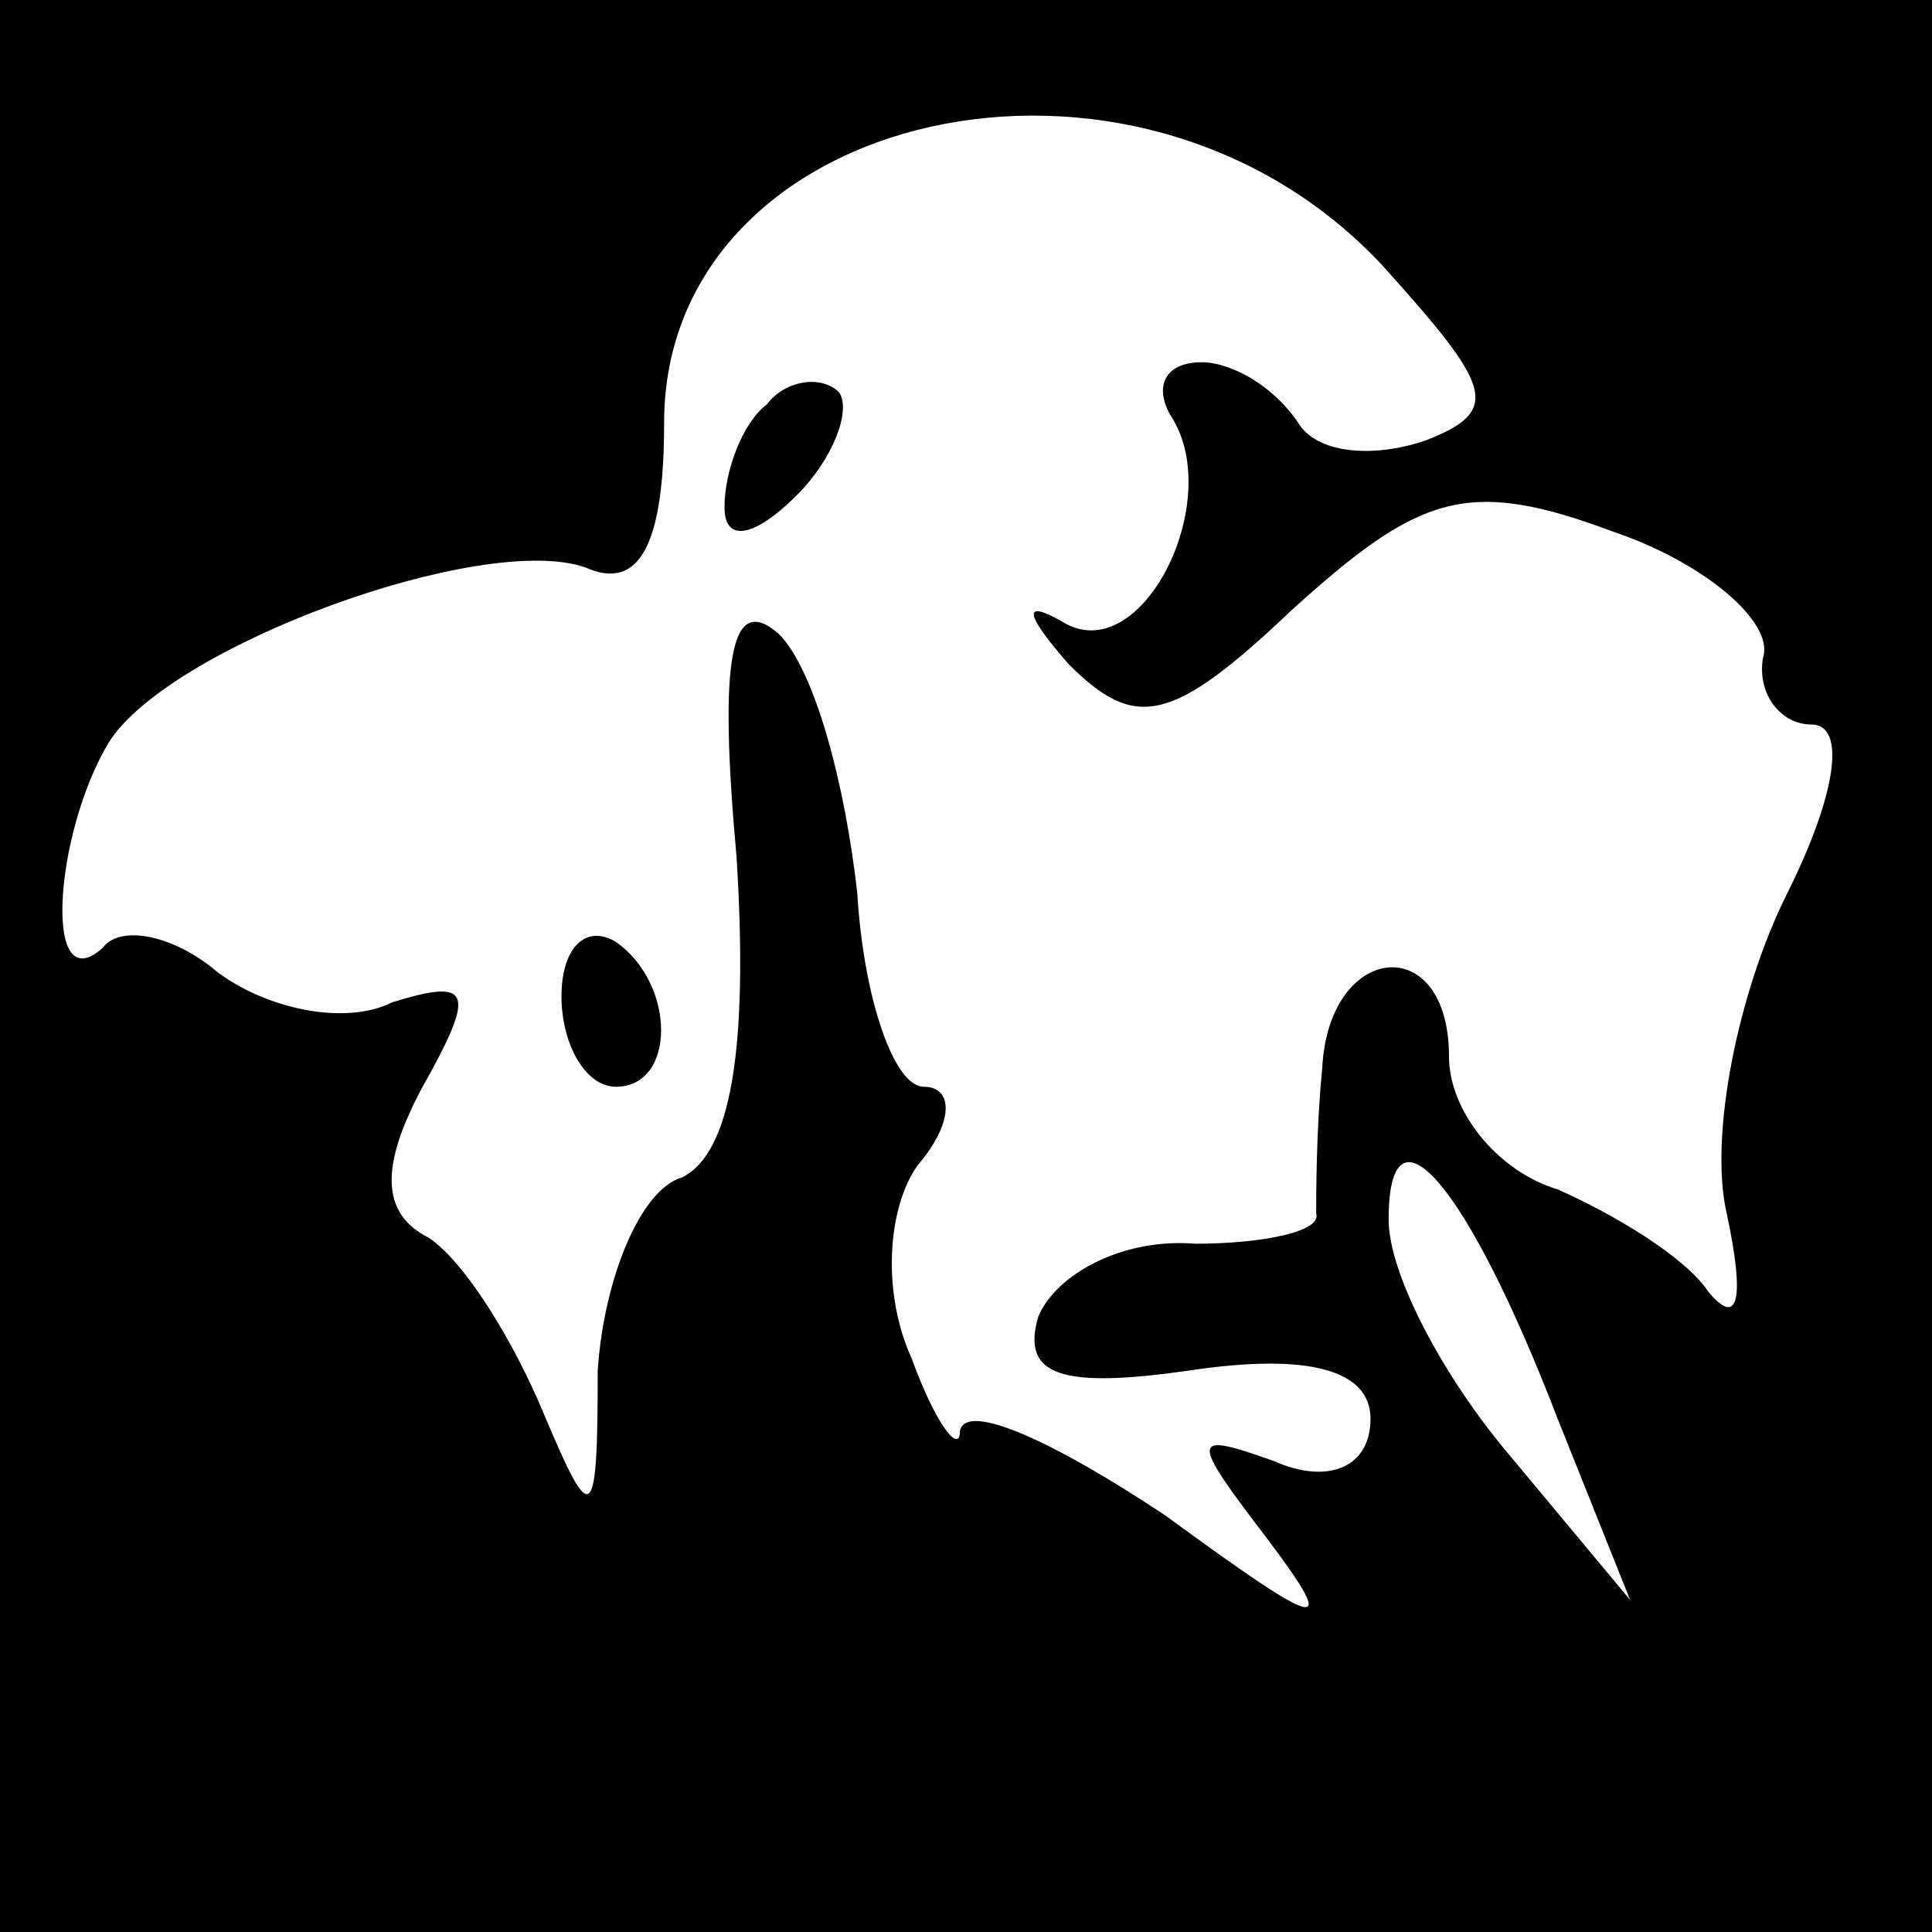 <?xml version="1.0" standalone="no"?>
<!DOCTYPE svg PUBLIC "-//W3C//DTD SVG 20010904//EN"
 "http://www.w3.org/TR/2001/REC-SVG-20010904/DTD/svg10.dtd">
<svg version="1.0" xmlns="http://www.w3.org/2000/svg"
 width="32pt" height="32pt" viewBox="0 0 32 32"
 preserveAspectRatio="xMidYMid meet">
<rect x="0" y="0" width="32" height="32" fill="#808080" stroke="none"/>
<g transform="translate(0,32) scale(0.1,-0.1)"
fill="#000000" stroke="none">
<path fill="#000000" stroke="none" d="M0 160 l0 -160 160 0 160 0 0 160 0
160 -160 0 -160 0 0 -160z"/>
<path fill="#ffffff" stroke="none" d="M229 276 c18 -20 20 -24 7 -29 -9 -3
-18 -2 -21 3 -4 6 -11 10 -16 10 -6 0 -8 -4 -5 -9 9 -14 -5 -42 -18 -34 -7 4
-6 1 1 -7 11 -11 17 -10 37 9 21 19 29 22 53 13 15 -5 27 -15 25 -21 -1 -6 3
-11 8 -11 6 0 4 -12 -4 -28 -8 -16 -13 -40 -10 -53 3 -14 2 -19 -3 -13 -4 6
-16 13 -25 17 -10 3 -18 13 -18 22 0 21 -20 19 -21 -2 -1 -10 -1 -21 -1 -24 1
-3 -9 -5 -20 -5 -12 1 -23 -5 -26 -12 -3 -10 4 -12 25 -9 20 3 30 0 30 -8 0
-8 -7 -11 -16 -7 -14 5 -14 4 -1 -13 12 -16 9 -15 -17 4 -18 12 -33 19 -34 14
0 -4 -4 1 -8 12 -5 11 -4 25 1 32 6 7 6 13 1 13 -5 0 -10 15 -11 32 -2 18 -7
37 -13 43 -8 7 -10 -4 -7 -37 2 -32 -1 -49 -9 -53 -7 -2 -13 -17 -14 -32 0
-26 -1 -26 -9 -7 -5 12 -13 25 -19 29 -8 4 -8 12 -1 25 9 16 8 18 -5 14 -8 -4
-21 -1 -29 5 -7 6 -16 8 -19 4 -10 -9 -8 19 1 34 10 16 62 35 79 29 9 -4 13 4
13 24 0 52 78 70 119 26z"/>
<path fill="#ffffff" stroke="none" d="M258 85 l12 -30 -20 24 c-11 13 -20 30
-20 39 0 21 13 6 28 -33z"/>
<path fill="#000000" stroke="none" d="M127 253 c-4 -3 -7 -11 -7 -17 0 -6 5
-5 12 2 6 6 9 14 7 17 -3 3 -9 2 -12 -2z"/>
<path fill="#000000" stroke="none" d="M93 155 c0 -8 4 -15 9 -15 10 0 10 17
0 24 -5 3 -9 -1 -9 -9z"/>
</g>
</svg>
